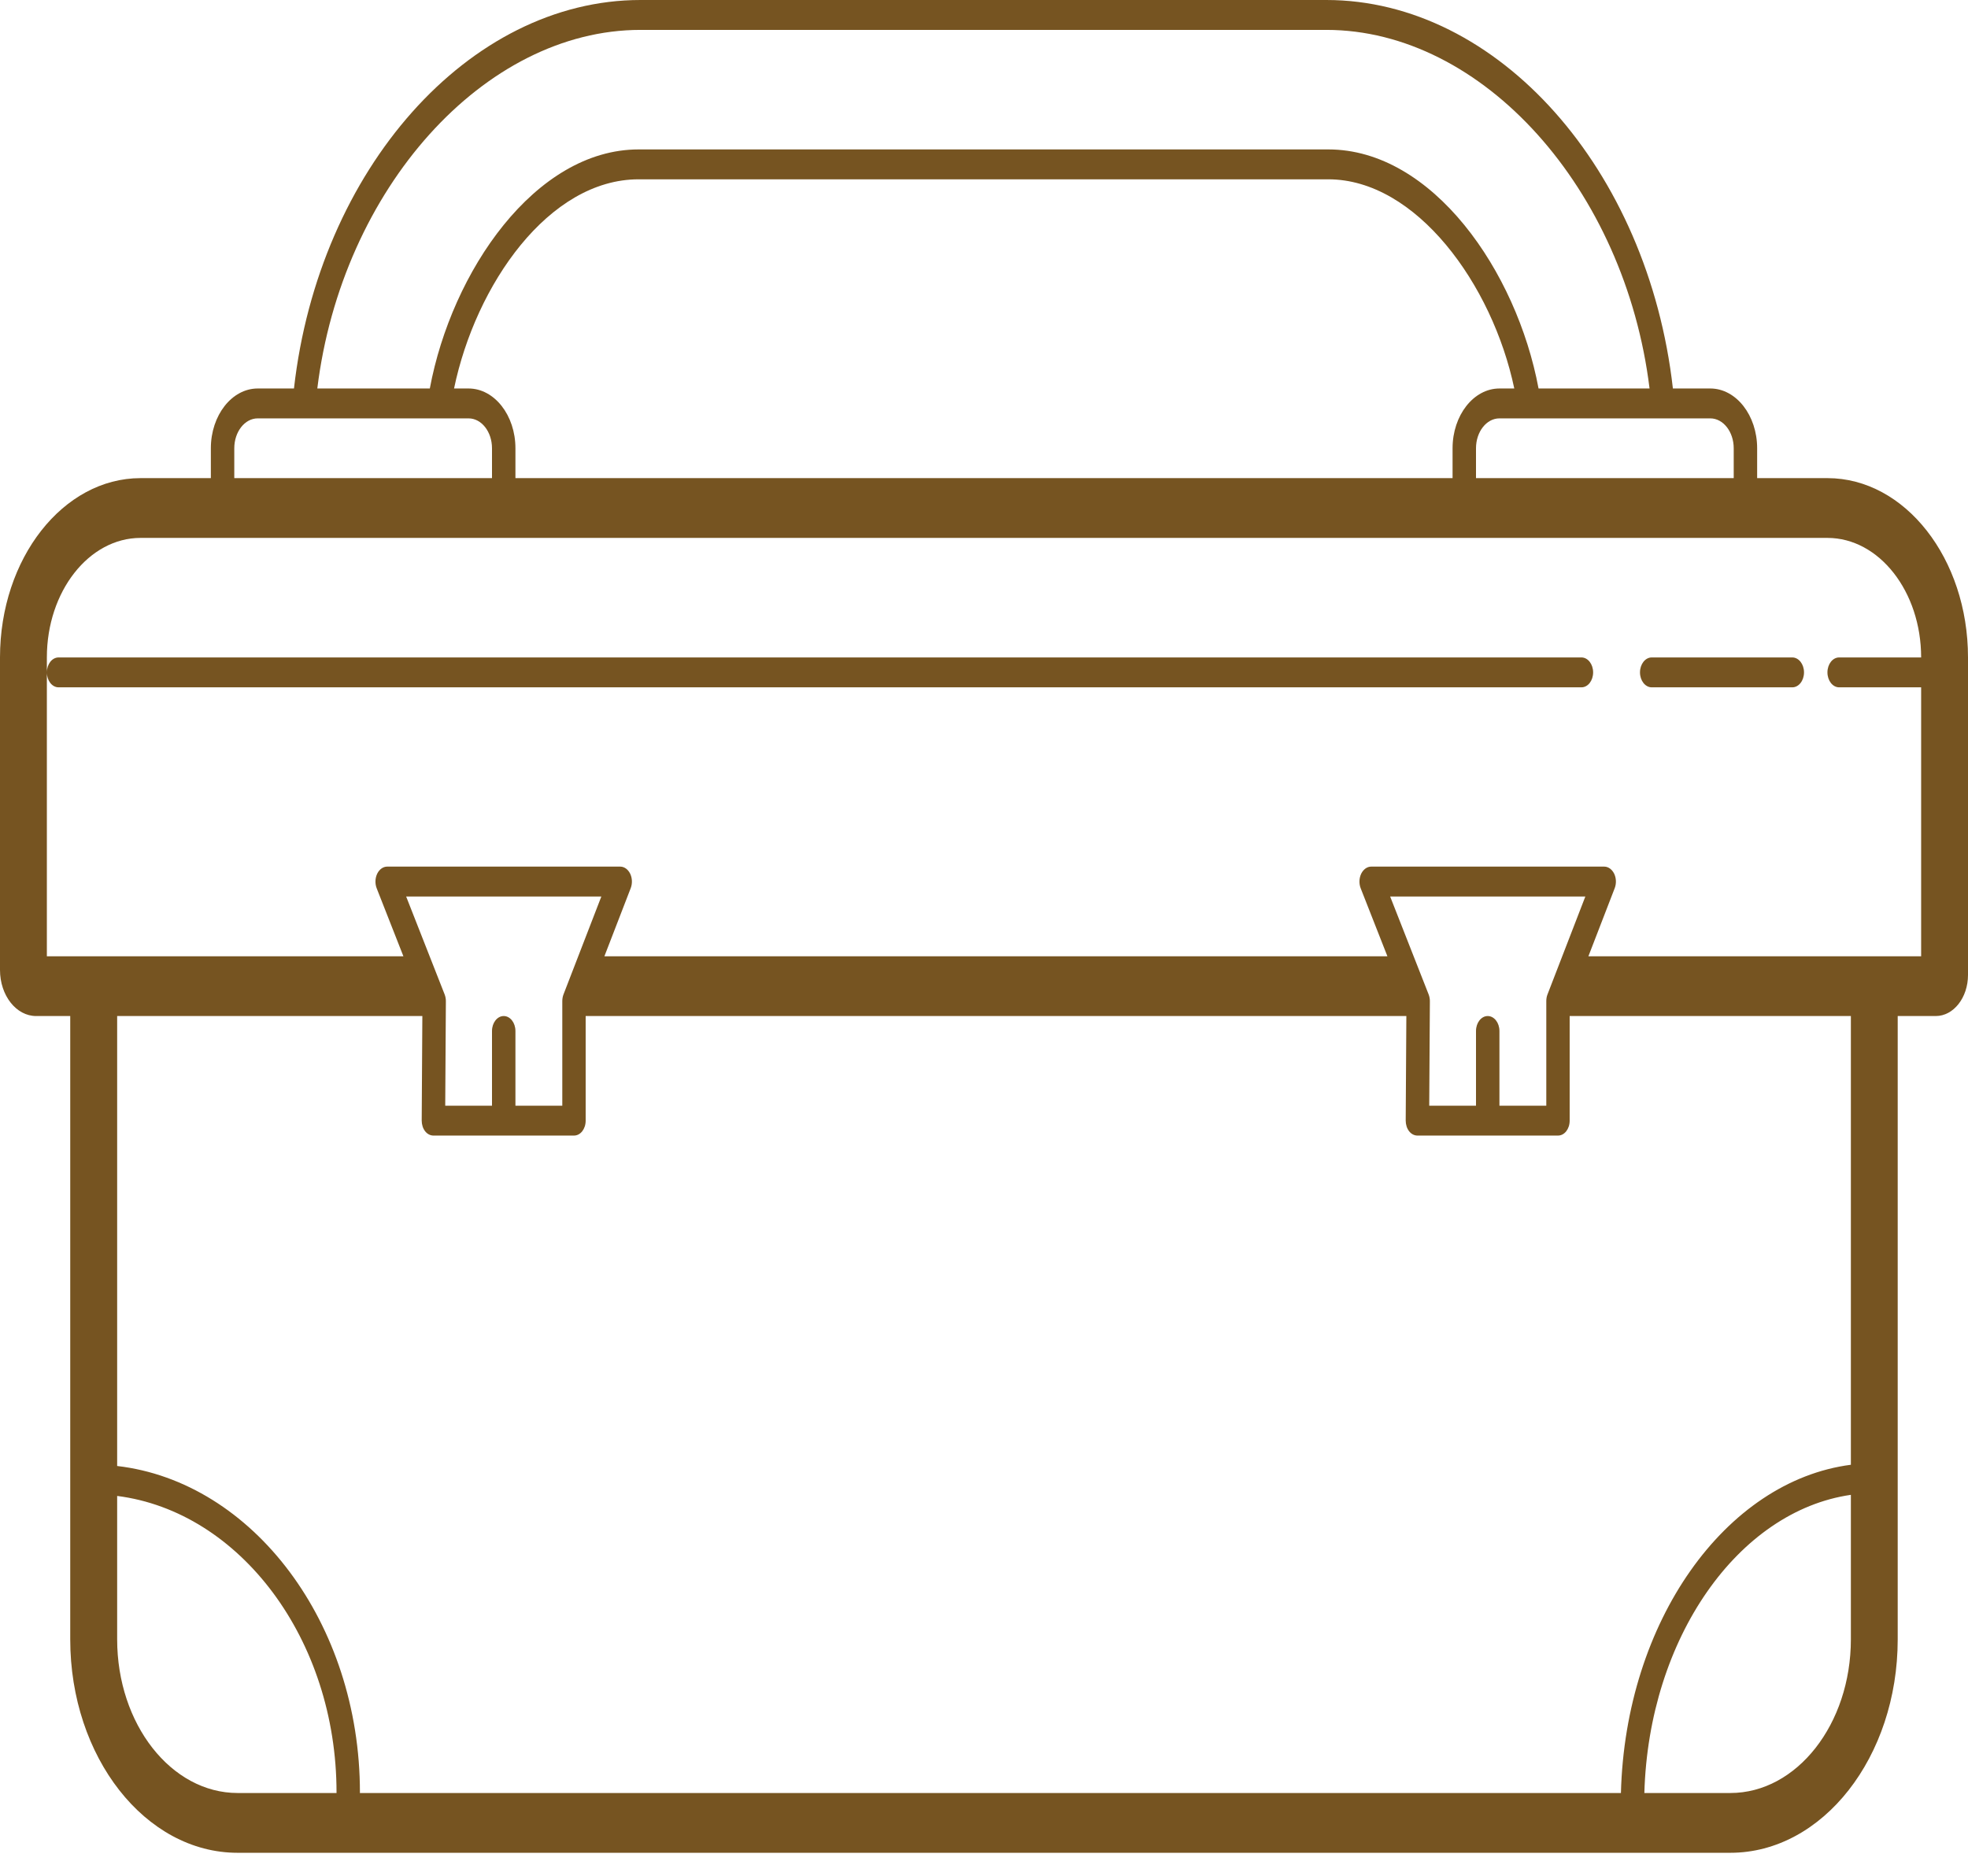 <svg width="64" height="61" viewBox="0 0 64 61" fill="none" xmlns="http://www.w3.org/2000/svg">
<path id="Caixa" d="M20.83 0C15.243 0 10.364 5.517 9.56 12.633H8.381C7.541 12.633 6.857 13.505 6.857 14.577V15.548H4.571C2.05 15.548 0 18.163 0 21.379V31.543C0 32.369 0.526 33.04 1.174 33.04H2.284V53.309C2.284 57.136 4.725 60.25 7.726 60.25H56.271C59.271 60.25 61.714 57.136 61.714 53.309V33.04H62.952C63.53 33.04 64 32.441 64 31.704V21.379C64 18.164 61.95 15.548 59.429 15.548H57.143V14.577C57.143 13.505 56.459 12.633 55.619 12.633H54.403C53.6 5.517 48.72 0 43.132 0H20.83ZM20.83 0.972H43.132C48.224 0.972 52.85 6.154 53.644 12.633H50.034C49.323 8.821 46.587 4.859 43.196 4.859H20.769C17.406 4.859 14.688 8.821 13.978 12.633H10.319C11.113 6.154 15.739 0.972 20.83 0.972ZM20.769 5.831H43.196C46.054 5.831 48.534 9.247 49.245 12.633H48.762C47.922 12.633 47.238 13.505 47.238 14.577V15.548H16.762V14.577C16.762 13.505 16.078 12.633 15.238 12.633H14.766C15.466 9.259 17.846 5.831 20.769 5.831ZM8.381 13.605H15.238C15.659 13.605 16 14.041 16 14.577V15.548H7.619V14.577C7.619 14.041 7.96 13.605 8.381 13.605ZM48.762 13.605H55.619C56.04 13.605 56.381 14.041 56.381 14.577V15.548H48V14.577C48 14.041 48.341 13.605 48.762 13.605ZM4.571 17.492H59.429C61.109 17.492 62.476 19.235 62.476 21.379H59.809C59.599 21.379 59.429 21.597 59.429 21.865C59.429 22.133 59.599 22.351 59.809 22.351H62.476V31.097H51.655L52.51 28.884C52.569 28.734 52.562 28.554 52.493 28.411C52.422 28.268 52.301 28.181 52.17 28.181H44.591C44.458 28.181 44.337 28.27 44.266 28.413C44.198 28.557 44.191 28.735 44.25 28.886L45.119 31.097H19.655L20.51 28.884C20.569 28.734 20.562 28.554 20.493 28.411C20.422 28.268 20.302 28.181 20.17 28.181H12.591C12.458 28.181 12.336 28.27 12.266 28.413C12.198 28.557 12.191 28.735 12.25 28.886L13.119 31.097H1.524V21.865V21.379C1.524 19.235 2.891 17.492 4.571 17.492ZM1.524 21.865C1.524 22.133 1.694 22.351 1.905 22.351H51.429C51.64 22.351 51.809 22.133 51.809 21.865C51.809 21.597 51.639 21.379 51.429 21.379H1.905C1.694 21.379 1.524 21.597 1.524 21.865ZM53.714 21.379C53.504 21.379 53.333 21.597 53.333 21.865C53.333 22.133 53.504 22.351 53.714 22.351H58.286C58.497 22.351 58.667 22.133 58.667 21.865C58.667 21.597 58.496 21.379 58.286 21.379H53.714ZM13.208 29.153H19.556L18.324 32.34C18.299 32.407 18.286 32.48 18.286 32.554V35.956H16.762V33.526C16.762 33.258 16.591 33.04 16.381 33.04C16.171 33.04 16 33.258 16 33.526V35.956H14.479L14.5 32.558C14.501 32.481 14.486 32.407 14.46 32.338L13.208 29.153ZM45.208 29.153H51.556L50.324 32.34C50.298 32.407 50.286 32.48 50.286 32.554V35.956H48.762V33.526C48.762 33.258 48.591 33.04 48.381 33.04C48.171 33.04 48 33.258 48 33.526V35.956H46.479L46.5 32.558C46.501 32.481 46.486 32.407 46.46 32.338L45.208 29.153ZM3.81 33.04H13.735L13.714 36.438C13.714 36.567 13.752 36.693 13.824 36.785C13.895 36.877 13.994 36.927 14.095 36.927H18.667C18.878 36.927 19.047 36.711 19.046 36.441V33.04H45.735L45.714 36.438C45.714 36.567 45.752 36.693 45.824 36.785C45.895 36.877 45.994 36.927 46.095 36.927H50.667C50.878 36.927 51.047 36.711 51.046 36.441V33.04H60.191V47.632C56.111 48.161 52.857 52.728 52.713 58.306H11.702C11.703 58.3 11.705 58.294 11.705 58.287C11.705 52.776 8.221 48.184 3.81 47.672V33.04ZM60.191 48.61V53.309C60.191 56.065 58.433 58.306 56.272 58.306H53.475C53.617 53.267 56.527 49.138 60.191 48.61ZM3.81 48.646C7.802 49.152 10.944 53.309 10.944 58.287C10.943 58.291 10.944 58.3 10.944 58.306H7.728C5.567 58.306 3.81 56.065 3.81 53.309V48.646Z" fill="#765421"/>
</svg>
